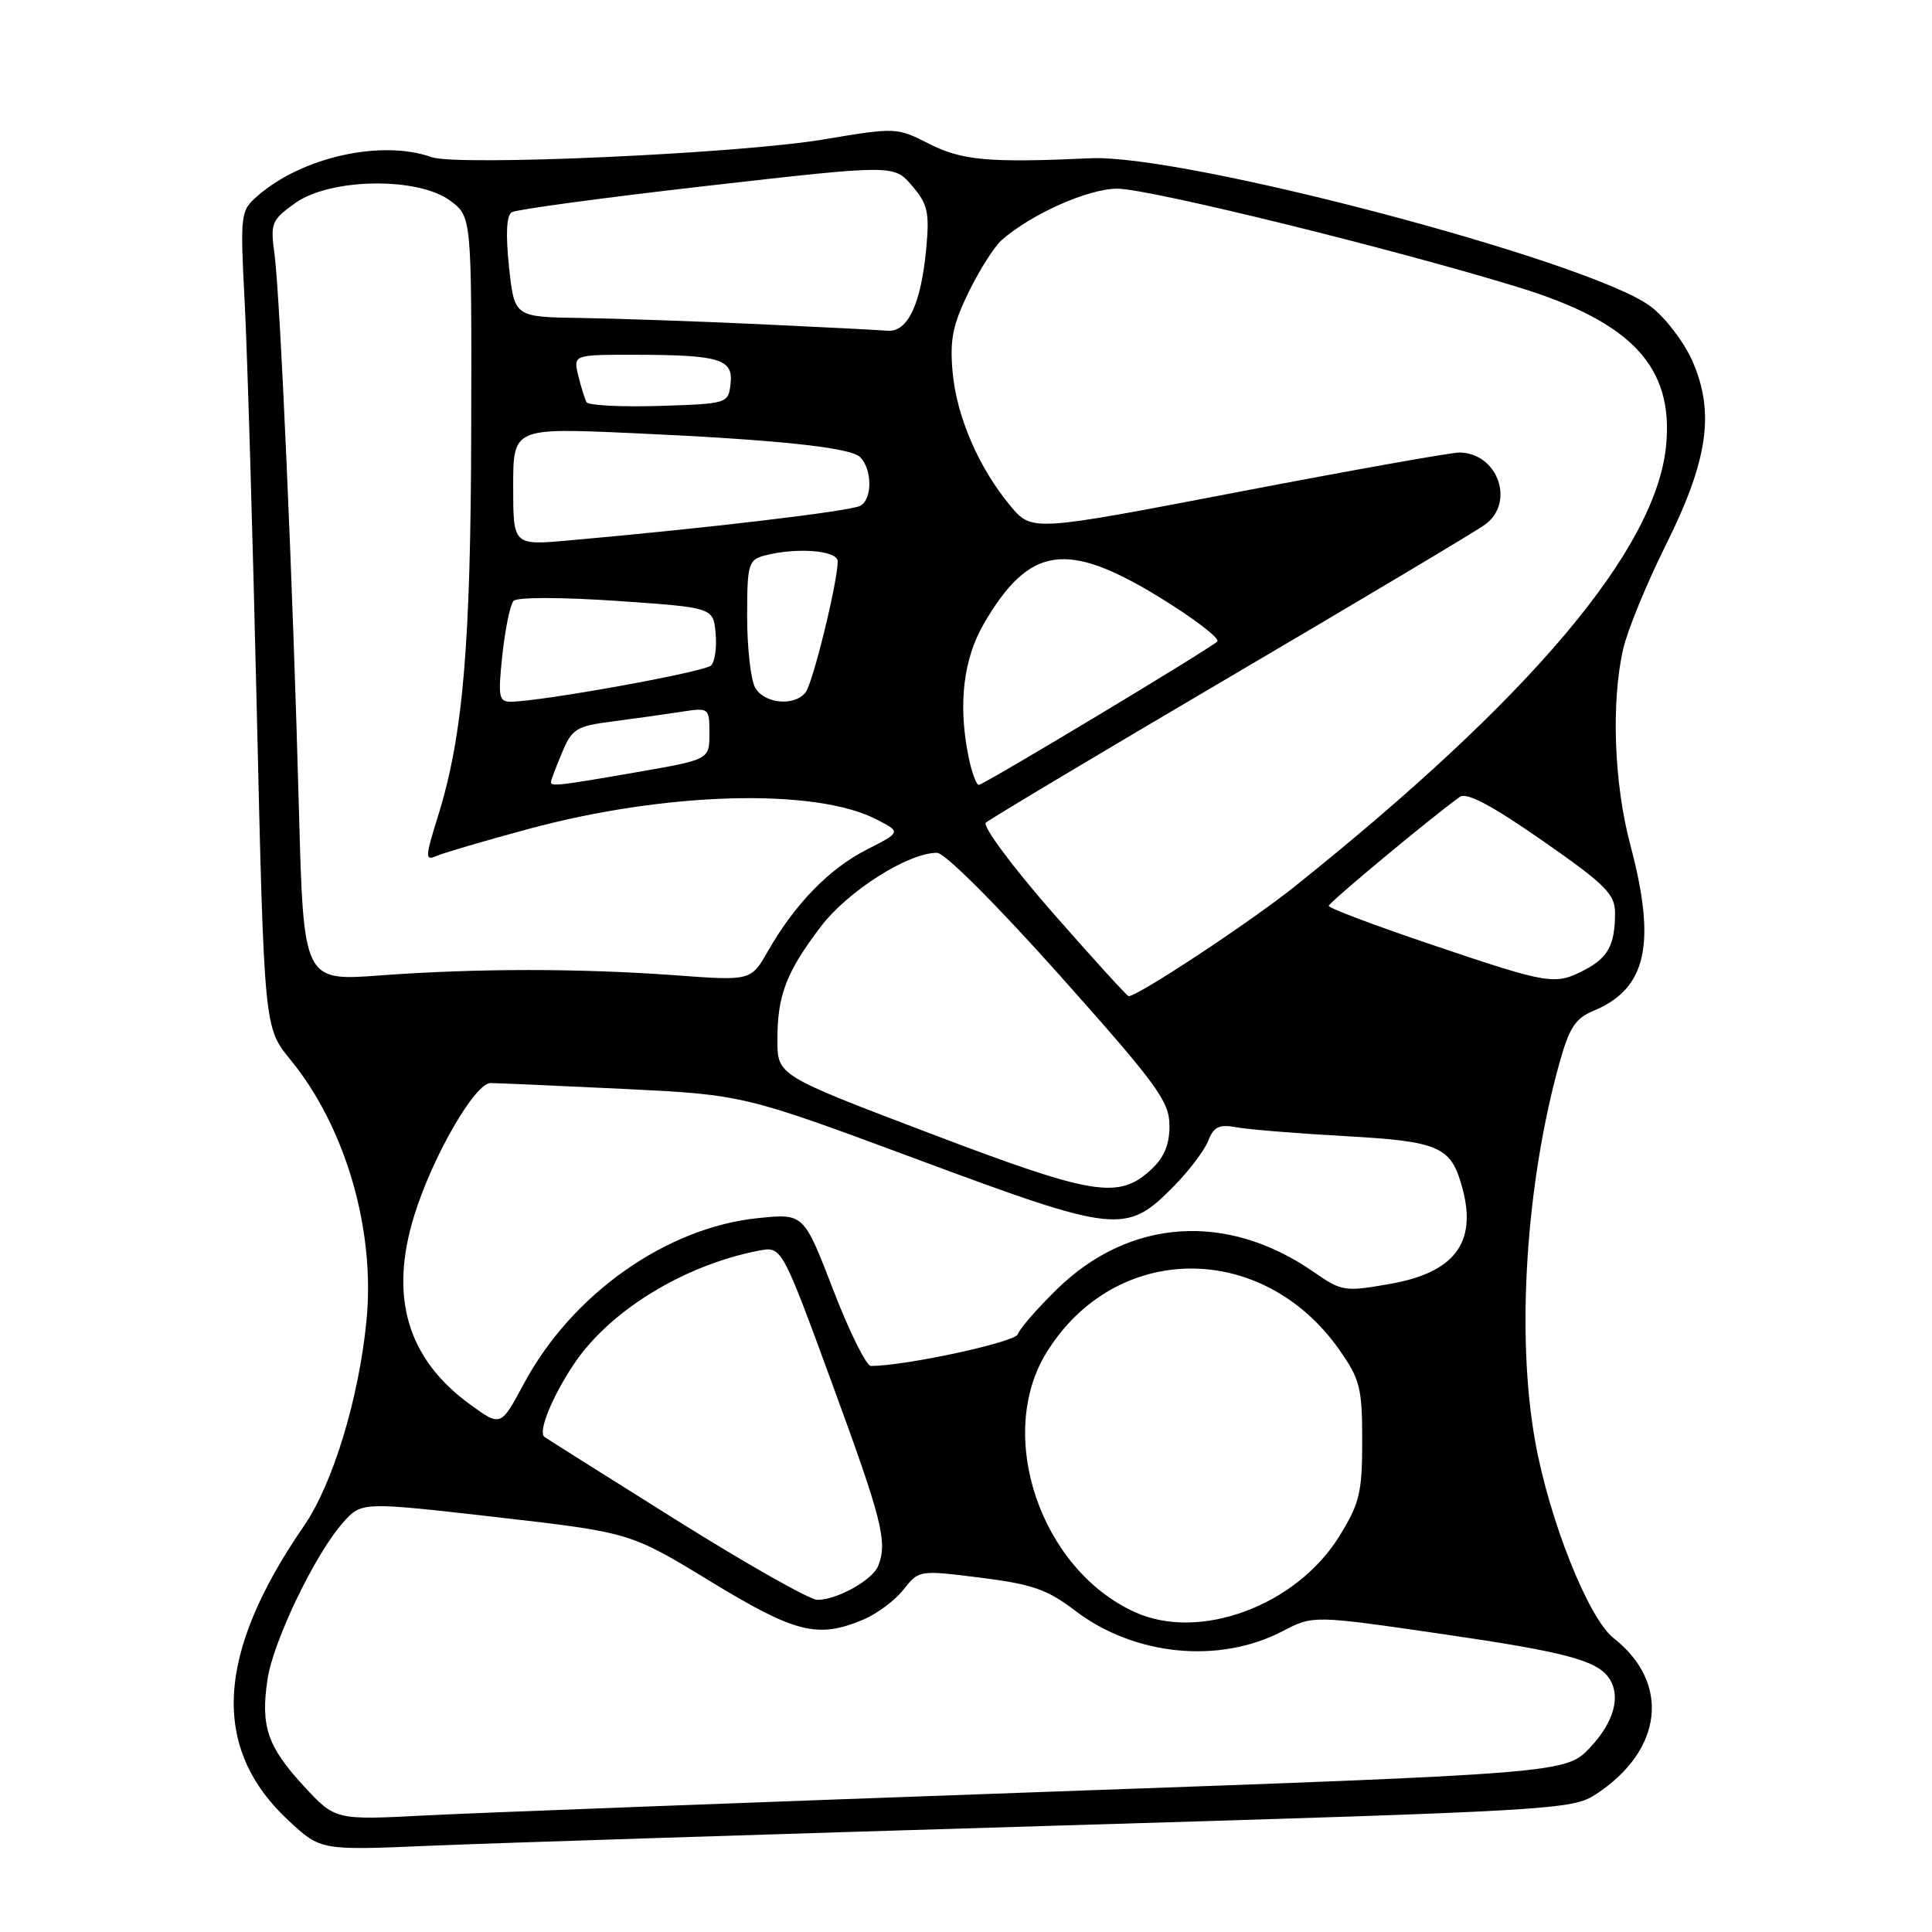 <?xml version="1.0" encoding="UTF-8" standalone="no"?>
<!DOCTYPE svg PUBLIC "-//W3C//DTD SVG 1.1//EN" "http://www.w3.org/Graphics/SVG/1.1/DTD/svg11.dtd" >
<svg xmlns="http://www.w3.org/2000/svg" xmlns:xlink="http://www.w3.org/1999/xlink" version="1.1" viewBox="0 0 256 256">
 <g >
 <path fill="currentColor"
d=" M 139.87 241.91 C 206.16 239.93 208.33 239.80 211.48 237.74 C 220.37 231.91 221.37 222.99 213.81 217.06 C 210.48 214.45 205.29 201.43 203.42 191.00 C 200.89 176.94 202.18 156.85 206.64 140.83 C 207.93 136.19 208.76 134.93 211.14 133.94 C 218.20 131.02 219.52 125.07 216.02 111.93 C 213.86 103.81 213.47 93.04 215.08 86.00 C 215.64 83.53 218.18 77.33 220.72 72.24 C 226.34 60.96 227.25 54.62 224.23 47.79 C 223.13 45.31 220.67 42.08 218.74 40.62 C 210.98 34.70 156.93 20.39 144.50 20.97 C 131.07 21.59 127.43 21.26 123.10 19.05 C 118.84 16.88 118.70 16.87 109.10 18.48 C 97.91 20.36 60.62 22.04 57.18 20.82 C 50.56 18.47 40.04 20.80 34.15 25.94 C 31.85 27.94 31.81 28.25 32.43 40.24 C 32.78 46.98 33.50 71.32 34.03 94.33 C 35.00 136.17 35.00 136.17 38.47 140.40 C 45.77 149.31 49.75 162.93 48.56 175.00 C 47.55 185.32 44.11 196.62 40.27 202.20 C 28.56 219.22 27.93 231.68 38.27 241.27 C 42.50 245.19 42.50 245.19 57.00 244.57 C 64.97 244.23 102.27 243.04 139.87 241.91 Z  M 40.24 236.65 C 35.43 231.43 34.51 228.73 35.45 222.50 C 36.21 217.44 41.78 205.87 45.46 201.74 C 47.91 198.99 47.91 198.99 65.71 201.02 C 83.50 203.06 83.50 203.06 94.12 209.53 C 105.39 216.40 108.34 217.14 114.36 214.62 C 116.18 213.86 118.59 212.07 119.72 210.63 C 121.76 208.04 121.79 208.03 129.92 209.05 C 136.76 209.91 138.78 210.61 142.46 213.42 C 150.31 219.41 161.55 220.52 169.95 216.14 C 174.01 214.03 174.01 214.03 191.06 216.51 C 207.44 218.89 211.64 220.01 213.23 222.40 C 214.80 224.75 213.86 228.17 210.75 231.50 C 207.50 234.97 207.50 234.97 138.00 237.45 C 99.77 238.82 63.08 240.21 56.46 240.55 C 44.42 241.18 44.42 241.18 40.24 236.65 Z  M 150.39 213.62 C 137.89 207.96 131.86 190.23 138.68 179.20 C 147.75 164.53 167.28 164.36 177.47 178.86 C 180.21 182.76 180.50 183.91 180.50 190.91 C 180.50 197.78 180.16 199.20 177.47 203.55 C 171.79 212.75 158.98 217.52 150.39 213.62 Z  M 89.50 201.34 C 80.15 195.48 72.33 190.55 72.13 190.39 C 71.28 189.71 73.12 185.16 75.99 180.83 C 80.70 173.72 90.57 167.65 100.54 165.72 C 103.59 165.13 103.59 165.13 110.29 183.41 C 116.89 201.41 117.61 204.24 116.38 207.46 C 115.66 209.34 110.91 212.00 108.30 211.99 C 107.31 211.99 98.85 207.20 89.50 201.34 Z  M 62.32 186.12 C 53.96 180.06 51.53 171.82 54.91 161.00 C 57.34 153.19 62.94 143.50 65.01 143.51 C 65.83 143.51 73.70 143.86 82.50 144.28 C 98.50 145.06 98.50 145.06 121.65 153.66 C 147.97 163.44 149.23 163.58 155.50 157.22 C 157.52 155.17 159.59 152.45 160.09 151.17 C 160.83 149.30 161.55 148.95 163.76 149.36 C 165.26 149.65 171.76 150.18 178.18 150.54 C 190.87 151.25 192.32 151.90 193.82 157.61 C 195.69 164.71 192.67 168.63 184.21 170.12 C 178.15 171.19 177.80 171.13 174.02 168.51 C 162.56 160.57 149.66 161.45 140.07 170.81 C 137.43 173.39 135.09 176.08 134.87 176.79 C 134.55 177.84 120.04 180.98 115.40 181.00 C 114.79 181.00 112.54 176.45 110.40 170.90 C 106.50 160.79 106.50 160.79 100.50 161.40 C 88.32 162.62 75.79 171.46 69.43 183.32 C 66.36 189.05 66.36 189.05 62.32 186.12 Z  M 123.26 150.19 C 103.02 142.50 103.02 142.50 103.01 137.82 C 103.00 131.89 104.19 128.78 108.78 122.76 C 112.37 118.05 120.33 113.00 124.16 113.00 C 125.18 113.00 132.03 119.84 140.43 129.25 C 153.27 143.65 154.93 145.91 154.96 149.08 C 154.99 151.57 154.29 153.32 152.64 154.87 C 148.26 158.98 145.06 158.47 123.26 150.19 Z  M 139.47 120.92 C 134.13 114.82 130.16 109.46 130.63 109.01 C 131.11 108.56 145.68 99.86 163.00 89.67 C 180.32 79.49 195.51 70.43 196.75 69.53 C 200.79 66.62 198.51 60.06 193.42 59.96 C 192.36 59.94 179.18 62.29 164.12 65.18 C 136.73 70.44 136.73 70.44 133.89 67.04 C 129.69 62.00 126.74 55.18 126.22 49.26 C 125.84 45.02 126.25 43.00 128.37 38.67 C 129.81 35.73 131.78 32.63 132.75 31.79 C 136.72 28.33 144.21 25.00 148.05 25.00 C 152.25 25.00 184.72 32.99 201.32 38.10 C 216.24 42.70 221.77 48.65 220.77 59.02 C 219.45 72.78 202.93 92.38 171.50 117.51 C 165.60 122.22 150.79 132.00 149.55 132.00 C 149.35 132.00 144.81 127.01 139.47 120.92 Z  M 39.61 107.25 C 38.82 77.59 37.12 39.17 36.37 33.65 C 35.81 29.57 35.98 29.15 39.13 26.90 C 43.79 23.58 55.41 23.42 59.68 26.61 C 62.50 28.73 62.50 28.73 62.44 56.61 C 62.38 85.55 61.37 97.43 58.04 108.13 C 56.33 113.62 56.31 114.09 57.83 113.42 C 58.75 113.02 64.22 111.41 70.00 109.85 C 88.22 104.92 108.03 104.38 116.17 108.59 C 119.40 110.26 119.40 110.26 114.86 112.57 C 109.90 115.09 105.33 119.77 101.78 125.99 C 99.50 129.97 99.50 129.97 89.50 129.23 C 76.72 128.30 63.19 128.30 50.36 129.25 C 40.22 130.00 40.22 130.00 39.61 107.25 Z  M 189.75 125.19 C 182.19 122.64 176.03 120.32 176.06 120.03 C 176.11 119.56 190.10 107.94 193.44 105.59 C 194.35 104.95 197.66 106.71 204.37 111.38 C 212.75 117.22 214.00 118.47 214.00 120.97 C 214.00 125.20 213.08 126.91 209.93 128.54 C 206.02 130.56 205.30 130.44 189.75 125.19 Z  M 73.00 103.62 C 73.00 103.41 73.66 101.67 74.46 99.76 C 75.79 96.56 76.36 96.21 81.21 95.59 C 84.12 95.21 88.19 94.64 90.25 94.32 C 93.97 93.75 94.00 93.77 94.00 97.20 C 94.00 100.65 94.00 100.65 84.25 102.34 C 74.00 104.12 73.00 104.23 73.00 103.62 Z  M 128.33 100.25 C 126.93 93.36 127.64 87.29 130.40 82.58 C 136.41 72.32 141.33 71.60 153.67 79.16 C 158.29 82.00 161.72 84.63 161.29 85.01 C 159.91 86.22 130.33 104.00 129.70 104.00 C 129.36 104.00 128.75 102.31 128.33 100.25 Z  M 66.57 86.75 C 66.94 83.31 67.61 80.10 68.05 79.62 C 68.51 79.12 74.31 79.12 81.68 79.62 C 94.50 80.50 94.50 80.50 94.82 83.88 C 95.00 85.73 94.73 87.67 94.22 88.18 C 93.36 89.04 71.80 92.94 67.70 92.98 C 66.09 93.00 65.97 92.35 66.57 86.75 Z  M 100.04 91.07 C 99.47 90.00 99.00 85.78 99.00 81.68 C 99.00 74.80 99.17 74.19 101.25 73.63 C 105.49 72.49 111.00 72.92 111.00 74.38 C 111.00 77.10 107.71 90.53 106.74 91.75 C 105.24 93.65 101.20 93.24 100.04 91.07 Z  M 68.00 64.47 C 68.00 56.69 68.00 56.69 83.75 57.39 C 102.85 58.25 112.68 59.28 113.97 60.57 C 115.59 62.19 115.60 66.16 114.00 67.02 C 112.64 67.74 93.69 69.99 75.25 71.62 C 68.00 72.26 68.00 72.26 68.00 64.47 Z  M 77.72 53.29 C 77.48 52.85 76.98 51.26 76.62 49.75 C 75.96 47.00 75.96 47.00 84.23 47.01 C 95.40 47.03 97.19 47.58 96.80 50.88 C 96.50 53.47 96.39 53.50 87.33 53.79 C 82.29 53.94 77.96 53.72 77.72 53.29 Z  M 100.50 42.95 C 92.25 42.57 81.60 42.20 76.83 42.13 C 68.16 42.00 68.16 42.00 67.45 35.39 C 66.99 31.06 67.11 28.55 67.81 28.12 C 68.39 27.76 80.02 26.19 93.65 24.63 C 118.44 21.81 118.44 21.81 120.84 24.60 C 122.93 27.03 123.18 28.11 122.73 32.95 C 122.04 40.30 120.28 44.05 117.59 43.82 C 116.44 43.73 108.75 43.33 100.50 42.95 Z "/>
</g>
</svg>